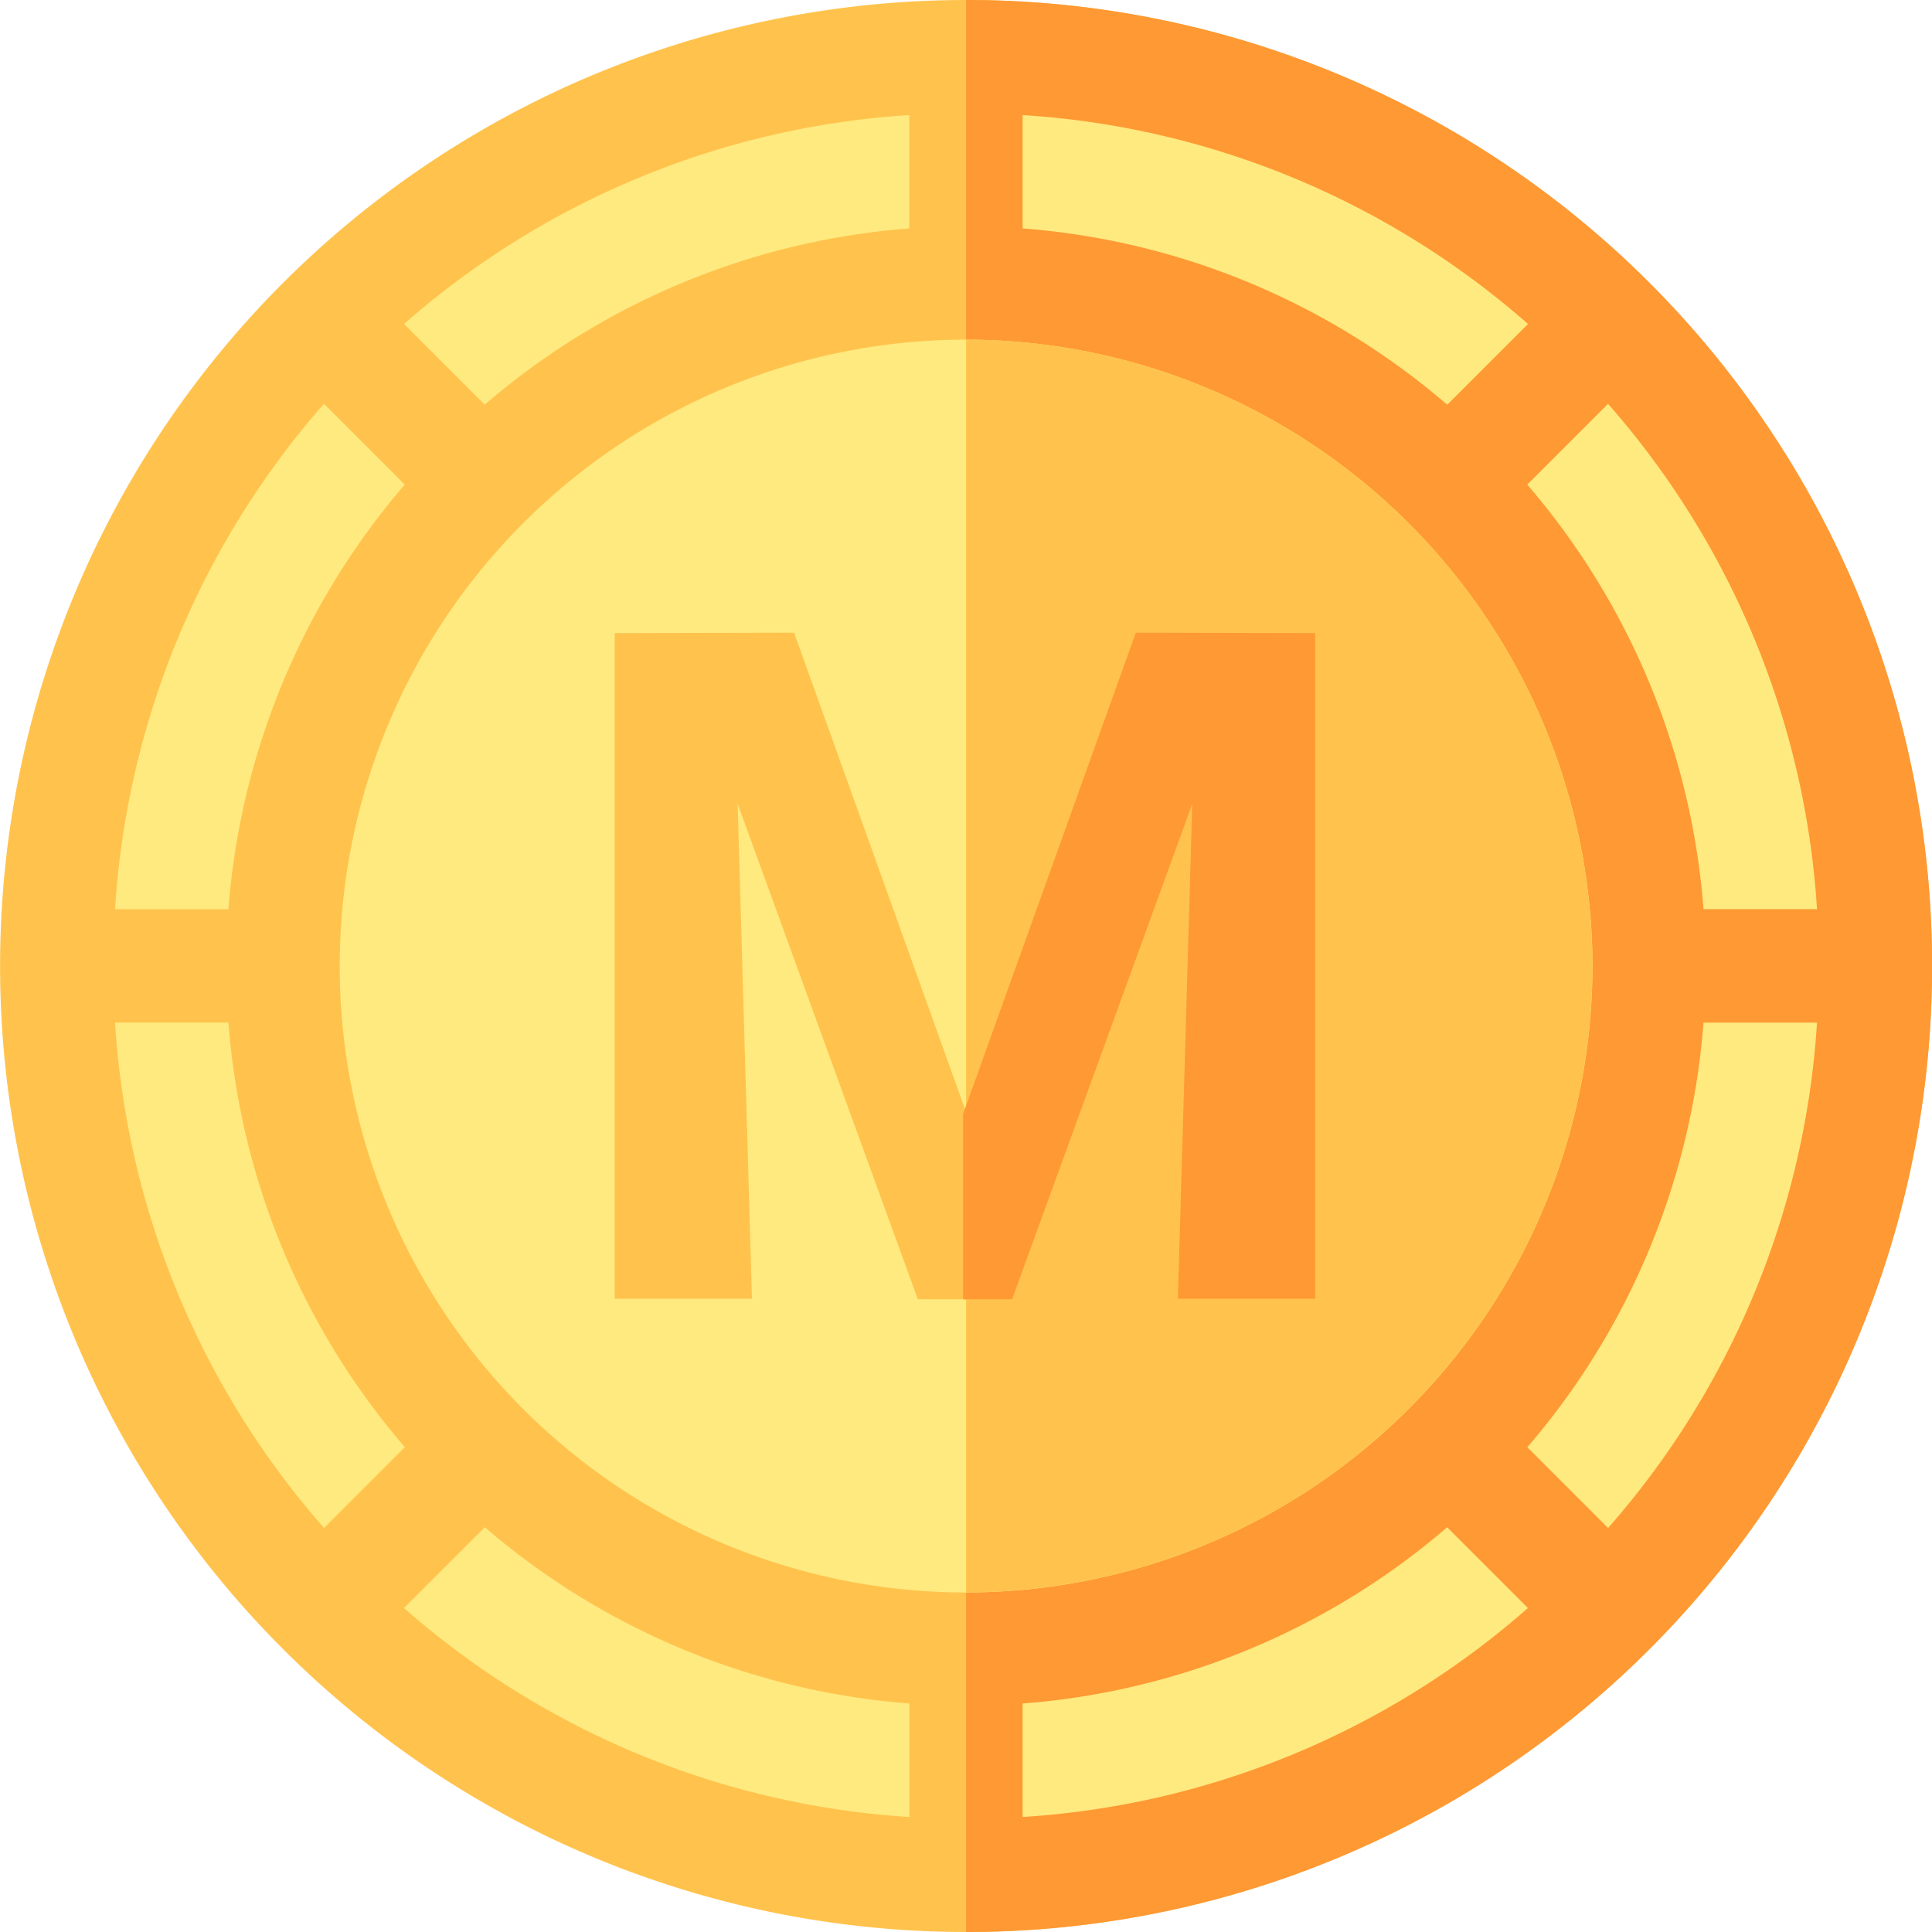 <svg xmlns="http://www.w3.org/2000/svg" width="25.738" height="25.738" viewBox="0 0 25.738 25.738">
  <g id="gold" transform="translate(3)">
    <g id="Group_15" data-name="Group 15" transform="translate(-3)">
      <g id="Group_14" data-name="Group 14">
        <path id="Path_75" data-name="Path 75" d="M12.87,0h0a12.869,12.869,0,0,0,0,25.738h0A12.869,12.869,0,0,0,12.87,0Z" fill="#ffc34d"/>
        <path id="Path_76" data-name="Path 76" d="M268.879,12.869A12.856,12.856,0,0,1,256.01,25.738V0A12.856,12.856,0,0,1,268.879,12.869Z" transform="translate(-243.14)" fill="#f93"/>
        <g id="Group_13" data-name="Group 13" transform="translate(1.533 1.533)">
          <path id="Path_77" data-name="Path 77" d="M32,113.8H30.49a11.262,11.262,0,0,1,2.783-6.733l1.076,1.076A9.808,9.808,0,0,0,32,113.8Z" transform="translate(-30.49 -103.22)" fill="#ffea80"/>
          <path id="Path_78" data-name="Path 78" d="M34.35,276.656l-1.076,1.076A11.258,11.258,0,0,1,30.49,271H32A9.808,9.808,0,0,0,34.35,276.656Z" transform="translate(-30.49 -258.91)" fill="#ffea80"/>
          <path id="Path_79" data-name="Path 79" d="M108.146,404.73a9.809,9.809,0,0,0,5.656,2.348v1.512a11.263,11.263,0,0,1-6.733-2.784Z" transform="translate(-103.22 -385.917)" fill="#ffea80"/>
          <path id="Path_80" data-name="Path 80" d="M276.656,404.73l1.076,1.076A11.258,11.258,0,0,1,271,408.59v-1.512A9.809,9.809,0,0,0,276.656,404.73Z" transform="translate(-258.91 -385.917)" fill="#ffea80"/>
          <path id="Path_81" data-name="Path 81" d="M107.07,33.273A11.258,11.258,0,0,1,113.8,30.49V32a9.808,9.808,0,0,0-5.656,2.348Z" transform="translate(-103.22 -30.49)" fill="#ffea80"/>
          <path id="Path_82" data-name="Path 82" d="M277.733,33.273l-1.076,1.076A9.808,9.808,0,0,0,271,32V30.49A11.262,11.262,0,0,1,277.733,33.273Z" transform="translate(-258.91 -30.49)" fill="#ffea80"/>
          <path id="Path_83" data-name="Path 83" d="M106.69,98.345a8.355,8.355,0,0,1-8.344,8.345h0a8.345,8.345,0,1,1,0-16.69h0A8.355,8.355,0,0,1,106.69,98.345Z" transform="translate(-87.008 -87.008)" fill="#ffea80"/>
        </g>
        <path id="Path_84" data-name="Path 84" d="M264.354,98.345a8.355,8.355,0,0,1-8.344,8.345V90A8.355,8.355,0,0,1,264.354,98.345Z" transform="translate(-243.14 -85.476)" fill="#ffc34d"/>
        <path id="Path_91" data-name="Path 91" d="M408.59,113.8h-1.512a9.809,9.809,0,0,0-2.348-5.656l1.076-1.076A11.258,11.258,0,0,1,408.59,113.8Z" transform="translate(-384.384 -101.688)" fill="#ffea80"/>
        <path id="Path_92" data-name="Path 92" d="M407.078,271h1.512a11.263,11.263,0,0,1-2.783,6.733l-1.076-1.076A9.808,9.808,0,0,0,407.078,271Z" transform="translate(-384.384 -257.377)" fill="#ffea80"/>
        <g id="m" transform="translate(8.189 8.433)">
          <path id="Path_111" data-name="Path 111" d="M188.406,183.032V191.9h1.829l-.191-6.593,2.4,6.6h.652v-2.469l-2.3-6.411Z" transform="translate(-188.406 -183.031)" fill="#ffc34d"/>
          <path id="Path_112" data-name="Path 112" d="M193.093,183.032V191.9h-1.829l.191-6.593-2.4,6.6h-.652v-2.469l2.3-6.411Z" transform="translate(-183.761 -183.031)" fill="#f93"/>
        </g>
      </g>
    </g>
  </g>
</svg>
